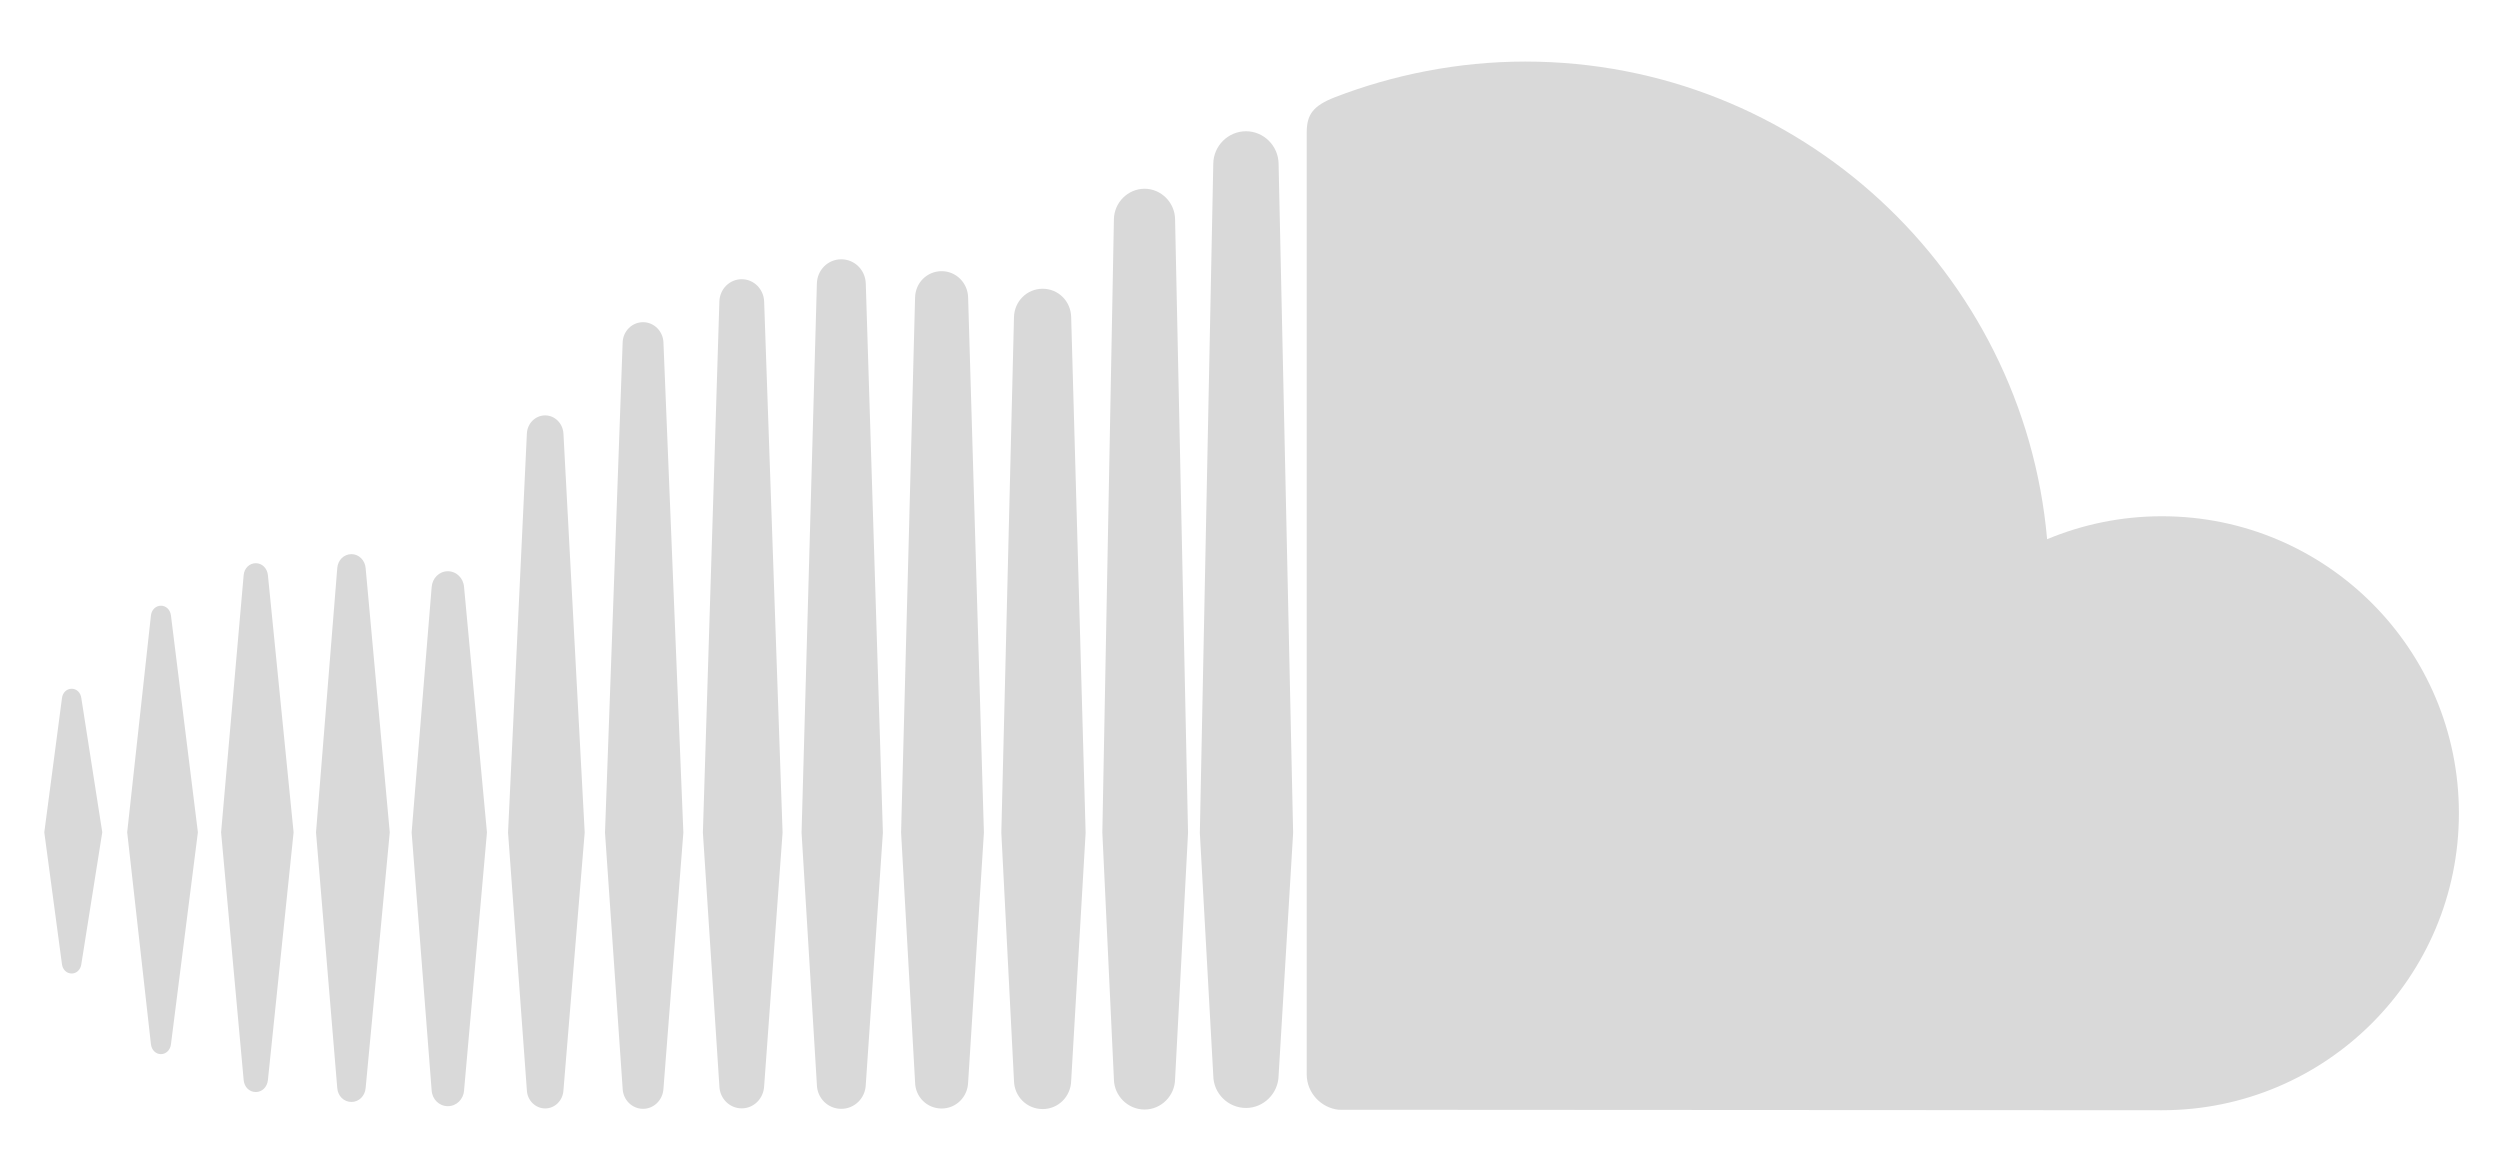 <svg width="32" height="15" viewBox="0 0 32 15" fill="none" xmlns="http://www.w3.org/2000/svg">
<path fill-rule="evenodd" clip-rule="evenodd" d="M2.06 13.493C2.125 13.493 2.179 13.441 2.188 13.368L2.533 10.653L2.188 7.877C2.178 7.803 2.125 7.753 2.06 7.753C1.994 7.753 1.94 7.805 1.932 7.878L1.628 10.653L1.932 13.367C1.941 13.441 1.994 13.493 2.06 13.493ZM0.918 12.461C0.98 12.461 1.032 12.411 1.041 12.341L1.309 10.653L1.041 8.936C1.032 8.865 0.981 8.816 0.918 8.816C0.853 8.816 0.802 8.865 0.793 8.937L0.567 10.654L0.793 12.341C0.802 12.412 0.853 12.461 0.918 12.461ZM3.429 7.36C3.419 7.273 3.355 7.209 3.274 7.209C3.193 7.209 3.127 7.273 3.119 7.36C3.119 7.361 2.83 10.654 2.83 10.654L3.119 13.826C3.127 13.915 3.193 13.978 3.274 13.978C3.355 13.978 3.419 13.915 3.429 13.827L3.758 10.654L3.429 7.36ZM4.499 14.105C4.593 14.105 4.671 14.03 4.68 13.928L4.989 10.655L4.68 7.27C4.671 7.17 4.593 7.093 4.499 7.093C4.402 7.093 4.325 7.169 4.317 7.271L4.045 10.655L4.317 13.928C4.325 14.03 4.402 14.105 4.499 14.105ZM5.732 14.159C5.843 14.159 5.932 14.072 5.941 13.955L5.94 13.956L6.233 10.655L5.94 7.515C5.932 7.4 5.843 7.312 5.732 7.312C5.622 7.312 5.533 7.4 5.525 7.517L5.269 10.655L5.525 13.956C5.532 14.072 5.622 14.159 5.732 14.159ZM7.484 10.656L7.212 5.549C7.204 5.419 7.102 5.317 6.978 5.317C6.853 5.317 6.75 5.419 6.744 5.549L6.503 10.656L6.744 13.957C6.75 14.085 6.854 14.188 6.978 14.188C7.103 14.188 7.205 14.086 7.212 13.956V13.957L7.484 10.656ZM8.231 14.193C8.37 14.193 8.485 14.079 8.492 13.935V13.938L8.747 10.657L8.492 4.381C8.485 4.237 8.37 4.124 8.231 4.124C8.091 4.124 7.976 4.237 7.97 4.381C7.97 4.382 7.744 10.657 7.744 10.657L7.97 13.936C7.976 14.079 8.091 14.193 8.231 14.193ZM9.494 3.574C9.338 3.574 9.213 3.7 9.208 3.859L8.997 10.657L9.208 13.903C9.213 14.061 9.338 14.187 9.494 14.187C9.649 14.187 9.774 14.061 9.781 13.902V13.904L10.017 10.657L9.781 3.859C9.775 3.7 9.649 3.574 9.494 3.574ZM10.768 14.193C10.938 14.193 11.077 14.057 11.082 13.882V13.883L11.301 10.658L11.082 3.63C11.077 3.455 10.938 3.319 10.768 3.319C10.598 3.319 10.46 3.455 10.456 3.63L10.26 10.658L10.456 13.883C10.459 14.057 10.598 14.193 10.768 14.193ZM12.053 14.189C12.237 14.189 12.388 14.041 12.392 13.851V13.854L12.594 10.657L12.392 3.809C12.388 3.62 12.237 3.471 12.053 3.471C11.866 3.471 11.716 3.62 11.713 3.81L11.534 10.657L11.713 13.853C11.716 14.041 11.866 14.189 12.053 14.189ZM13.896 10.659L13.711 4.06C13.707 3.856 13.547 3.696 13.346 3.696C13.145 3.696 12.983 3.857 12.979 4.06L12.817 10.659L12.979 13.834C12.983 14.036 13.144 14.196 13.346 14.196C13.546 14.196 13.707 14.036 13.711 13.832V13.834L13.896 10.659ZM14.651 14.202C14.862 14.202 15.039 14.027 15.041 13.811V13.814L15.207 10.66L15.041 2.808C15.039 2.592 14.862 2.416 14.651 2.416C14.437 2.416 14.261 2.592 14.258 2.808L14.11 10.657C14.11 10.663 14.258 13.814 14.258 13.814C14.261 14.027 14.437 14.202 14.651 14.202ZM15.949 1.68C15.72 1.68 15.532 1.867 15.53 2.097L15.358 10.661L15.53 13.768C15.532 13.996 15.72 14.182 15.949 14.182C16.175 14.182 16.363 13.995 16.366 13.766V13.768L16.552 10.661L16.366 2.096C16.363 1.866 16.175 1.68 15.949 1.68ZM17.136 14.205C17.145 14.206 27.605 14.211 27.673 14.211C29.772 14.211 31.474 12.509 31.474 10.409C31.474 8.309 29.773 6.608 27.673 6.608C27.152 6.608 26.655 6.713 26.203 6.902C25.901 3.476 23.027 0.788 19.523 0.788C18.665 0.788 17.83 0.958 17.091 1.243C16.804 1.354 16.728 1.468 16.726 1.69V13.756C16.728 13.988 16.908 14.181 17.136 14.205Z" fill="#D9D9D9"/>
</svg>

